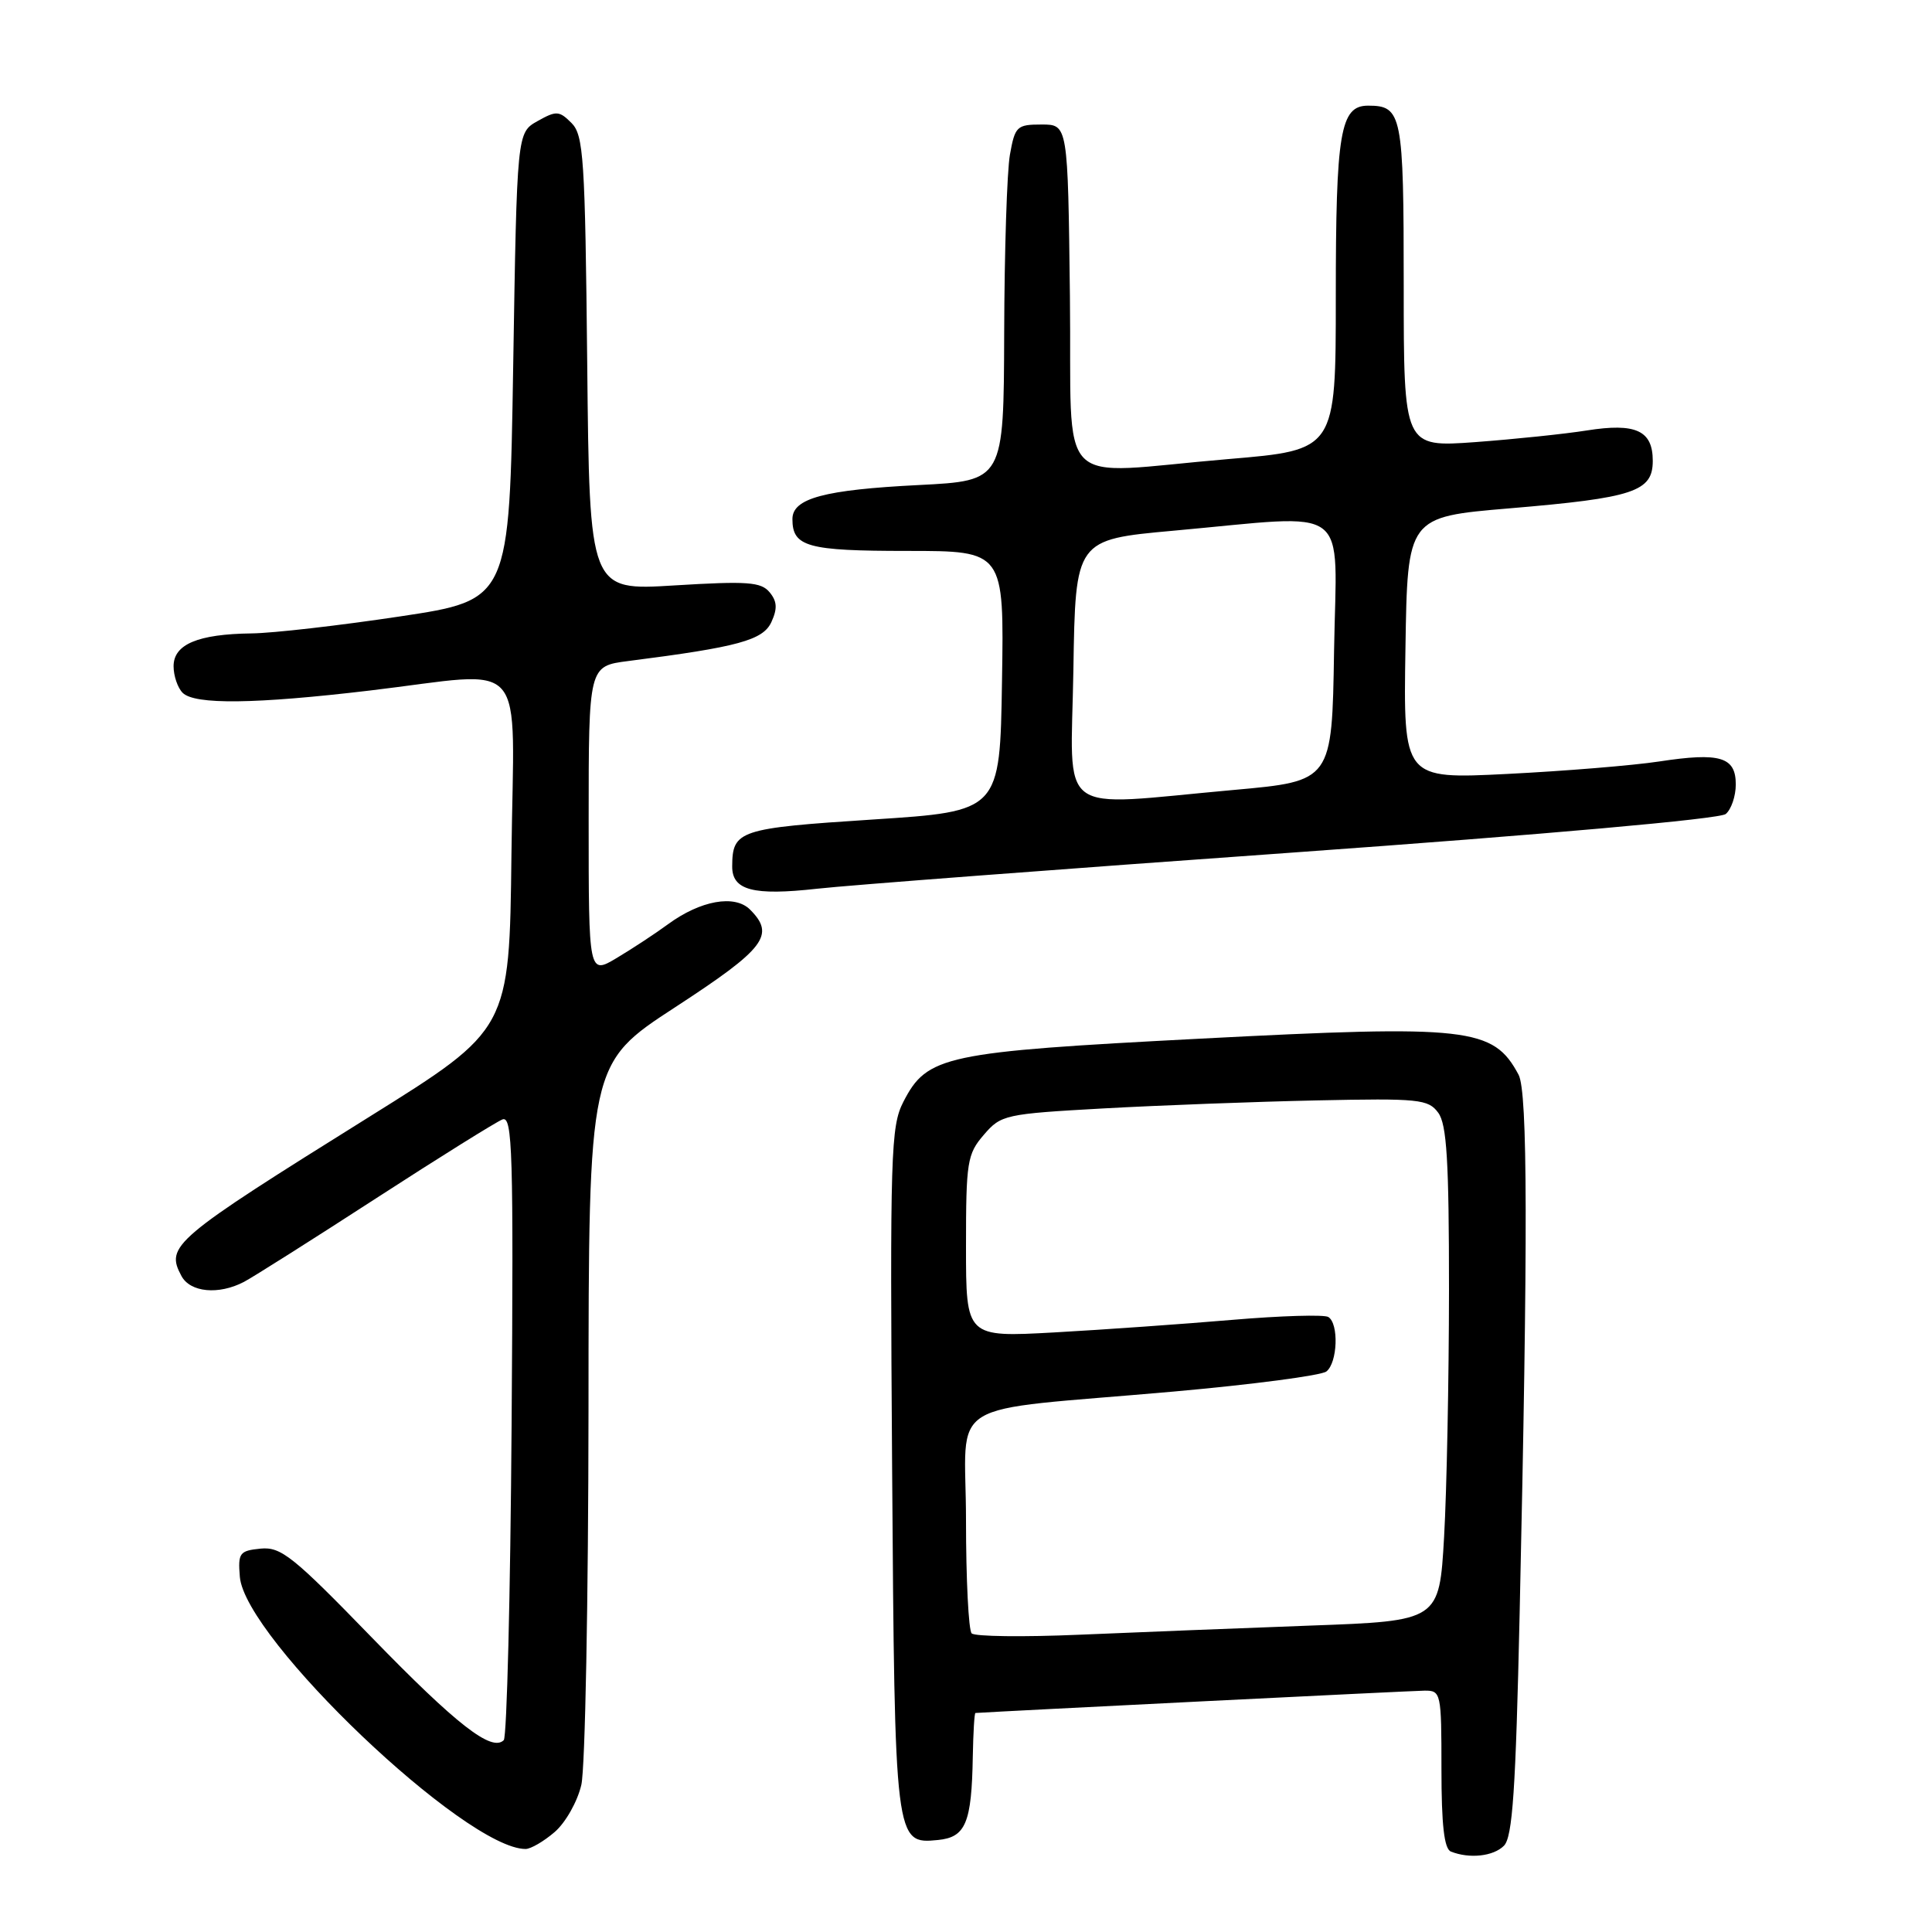 <?xml version="1.0" encoding="UTF-8" standalone="no"?>
<!DOCTYPE svg PUBLIC "-//W3C//DTD SVG 1.1//EN" "http://www.w3.org/Graphics/SVG/1.1/DTD/svg11.dtd" >
<svg xmlns="http://www.w3.org/2000/svg" xmlns:xlink="http://www.w3.org/1999/xlink" version="1.1" viewBox="0 0 256 256">
 <g >
 <path fill="currentColor"
d=" M 199.28 244.57 C 200.42 243.43 200.84 237.23 201.36 213.82 C 202.47 163.98 202.43 144.68 201.22 142.41 C 197.87 136.14 194.64 135.78 159.00 137.63 C 125.10 139.39 122.85 139.87 119.70 146.00 C 118.03 149.25 117.92 152.77 118.21 194.50 C 118.56 244.19 118.58 244.37 124.28 243.81 C 127.96 243.45 128.75 241.56 128.90 232.75 C 128.96 229.59 129.11 226.99 129.25 226.98 C 132.85 226.74 187.18 224.03 188.75 224.02 C 190.94 224.00 191.00 224.28 191.00 234.42 C 191.00 241.81 191.36 244.98 192.25 245.34 C 194.70 246.32 197.88 245.98 199.28 244.57 Z  M 73.50 242.75 C 74.94 241.51 76.52 238.71 77.03 236.50 C 77.54 234.30 77.96 211.90 77.98 186.72 C 78.00 140.93 78.00 140.93 89.50 133.44 C 101.40 125.68 102.76 123.90 99.38 120.52 C 97.35 118.50 92.82 119.31 88.51 122.47 C 86.85 123.69 83.81 125.69 81.75 126.92 C 78.00 129.16 78.00 129.16 78.00 108.71 C 78.00 88.26 78.00 88.26 83.25 87.59 C 97.83 85.73 101.12 84.83 102.22 82.41 C 103.03 80.64 102.97 79.67 101.97 78.47 C 100.84 77.11 99.03 76.98 89.38 77.57 C 78.11 78.27 78.11 78.27 77.81 48.17 C 77.53 20.91 77.33 17.90 75.72 16.29 C 74.10 14.67 73.71 14.65 71.22 16.05 C 68.50 17.58 68.50 17.58 68.00 48.54 C 67.50 79.50 67.50 79.50 53.00 81.68 C 45.02 82.88 36.17 83.90 33.32 83.93 C 26.21 84.02 23.00 85.38 23.00 88.28 C 23.00 89.55 23.54 91.14 24.20 91.80 C 25.80 93.40 33.82 93.30 49.00 91.50 C 70.34 88.97 68.08 86.35 67.77 113.20 C 67.50 136.40 67.50 136.40 48.99 147.95 C 22.87 164.25 21.90 165.07 24.04 169.07 C 25.20 171.25 28.97 171.61 32.32 169.86 C 33.52 169.23 41.38 164.26 49.79 158.81 C 58.20 153.36 65.76 148.65 66.58 148.33 C 67.91 147.82 68.05 152.61 67.79 188.79 C 67.63 211.37 67.16 230.17 66.75 230.58 C 65.16 232.17 60.52 228.56 49.26 216.97 C 38.82 206.21 37.23 204.94 34.53 205.20 C 31.74 205.48 31.52 205.77 31.78 208.93 C 32.44 217.13 61.70 245.00 69.64 245.00 C 70.33 245.00 72.06 243.99 73.50 242.75 Z  M 171.42 112.96 C 204.80 110.57 227.87 108.52 228.67 107.86 C 229.40 107.25 230.00 105.49 230.00 103.94 C 230.00 100.29 227.92 99.67 219.85 100.90 C 216.36 101.43 207.30 102.17 199.73 102.55 C 185.95 103.24 185.95 103.24 186.23 85.87 C 186.50 68.50 186.50 68.50 200.00 67.36 C 216.51 65.97 219.00 65.14 219.00 61.06 C 219.00 57.04 216.75 56.01 210.25 57.04 C 207.36 57.50 200.73 58.19 195.50 58.58 C 186.00 59.27 186.00 59.27 186.00 37.84 C 186.00 15.13 185.78 14.00 181.28 14.00 C 177.59 14.00 177.00 17.50 177.00 39.38 C 177.00 59.63 177.00 59.63 162.75 60.83 C 139.33 62.80 142.08 65.63 141.77 39.25 C 141.50 16.50 141.50 16.50 138.02 16.50 C 134.74 16.50 134.49 16.73 133.82 20.50 C 133.43 22.70 133.09 33.32 133.06 44.10 C 133.00 63.70 133.00 63.70 121.75 64.27 C 109.22 64.90 105.00 66.03 105.00 68.78 C 105.00 72.45 106.97 73.00 120.22 73.00 C 133.05 73.00 133.05 73.00 132.77 90.25 C 132.50 107.50 132.50 107.50 115.66 108.59 C 97.91 109.74 97.05 110.03 97.02 114.78 C 96.99 117.97 99.79 118.71 108.28 117.76 C 112.25 117.31 140.66 115.15 171.42 112.96 Z  M 128.75 216.43 C 128.34 216.01 128.00 209.27 128.00 201.45 C 128.00 184.94 124.45 187.14 155.50 184.39 C 165.95 183.46 175.06 182.26 175.75 181.73 C 177.24 180.57 177.42 175.38 176.01 174.51 C 175.47 174.17 169.73 174.34 163.26 174.89 C 156.79 175.44 146.21 176.19 139.75 176.55 C 128.00 177.20 128.00 177.20 128.00 165.15 C 128.00 153.94 128.16 152.92 130.36 150.37 C 132.64 147.71 133.16 147.60 146.24 146.87 C 153.68 146.46 166.37 145.98 174.45 145.81 C 188.04 145.52 189.25 145.65 190.57 147.44 C 191.71 148.98 192.00 153.83 192.00 170.94 C 191.99 182.80 191.70 197.51 191.35 203.64 C 190.71 214.78 190.71 214.78 173.60 215.40 C 164.20 215.75 150.43 216.29 143.00 216.61 C 135.57 216.93 129.16 216.85 128.75 216.43 Z  M 142.23 88.75 C 142.50 71.50 142.50 71.50 155.50 70.32 C 179.43 68.16 177.09 66.41 176.77 86.25 C 176.50 103.50 176.50 103.50 163.50 104.67 C 139.55 106.82 141.91 108.59 142.23 88.75 Z "/>
</g>
</svg>